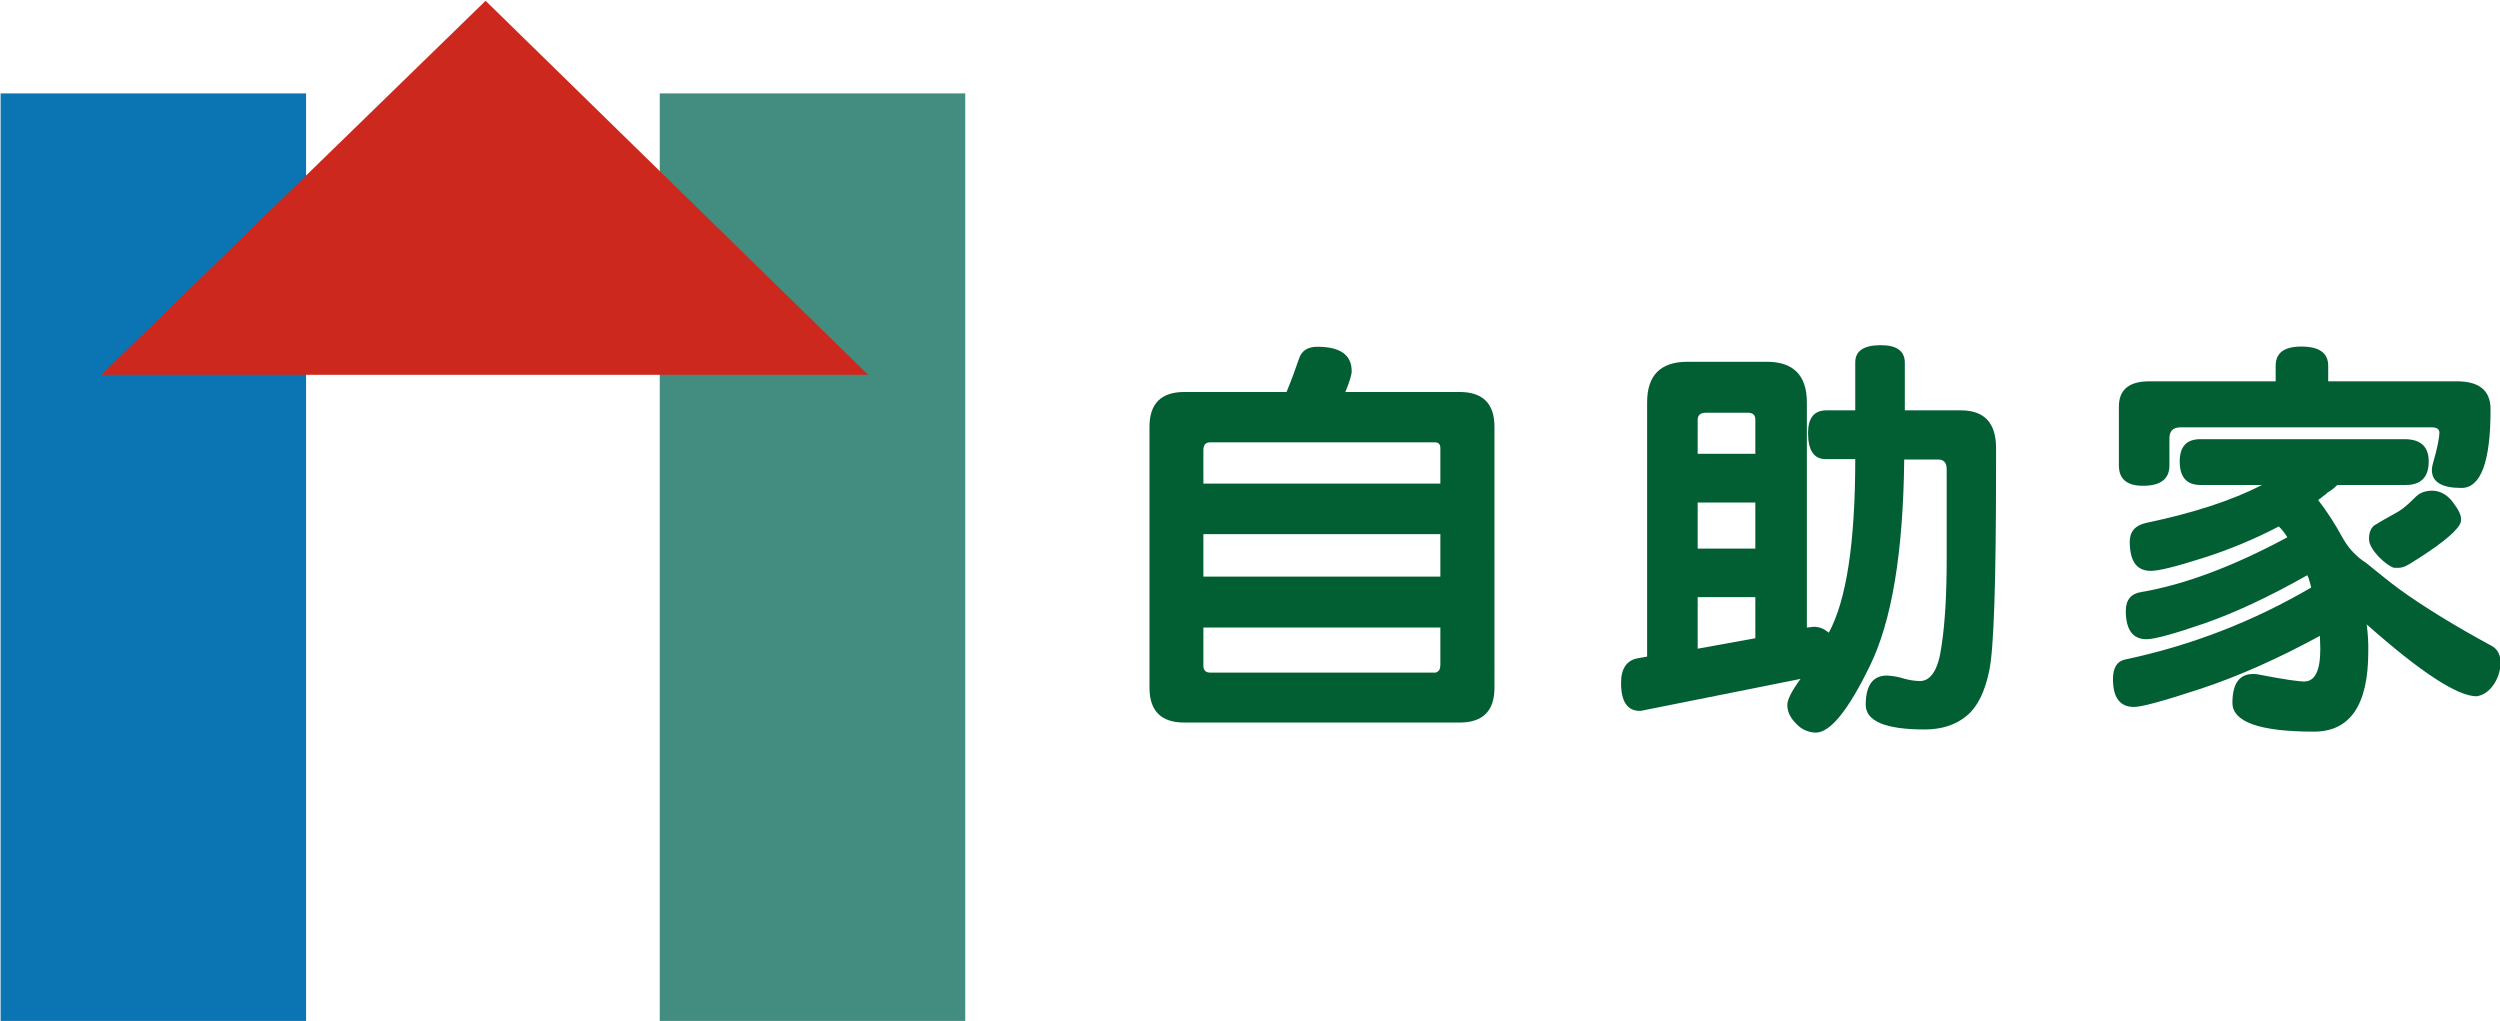<?xml version="1.0" encoding="utf-8"?>
<!-- Generator: Adobe Illustrator 22.1.0, SVG Export Plug-In . SVG Version: 6.00 Build 0)  -->
<svg version="1.1" id="圖層_1" xmlns="http://www.w3.org/2000/svg" xmlns:xlink="http://www.w3.org/1999/xlink" x="0px" y="0px"
	 viewBox="0 0 1266 517" style="enable-background:new 0 0 1266 517;" xml:space="preserve">
<style type="text/css">
	.st0{fill:#025F33;}
	.st1{fill:#0B75B4;}
	.st2{fill:#438C80;}
	.st3{fill:#CD281E;}
</style>
<title>未命名-1</title>
<path class="st0" d="M756.8,348.3c0,11.7-5.9,17.6-17.6,17.6H599.7c-11.7,0-17.6-5.9-17.6-17.6V216.1c0-11.7,5.9-17.6,17.6-17.6
	h51.8c2.2-5.3,4.3-10.9,6.3-16.8c1.3-4.1,4.4-6.1,9.3-6.1c11.6,0,17.4,4.1,17.4,12.4c0,1.8-1.1,5.3-3.2,10.5h57.9
	c11.7,0,17.6,5.9,17.6,17.6V348.3z M729.4,244.9V227c0-2-0.9-3-2.8-3H612.8c-2.3,0-3.4,1.3-3.4,3.9v17H729.4z M729.4,292v-21.5h-120
	V292H729.4z M729.4,336.2v-18.4h-120V337c0,2.4,1.1,3.6,3.4,3.6H727c0.5-0.1,1-0.4,1.4-0.8C729.1,339.3,729.4,338.1,729.4,336.2
	L729.4,336.2z"/>
<path class="st0" d="M1010.8,226.8v9.9c0,57.5-1.1,91.7-3.4,102.7c-2.2,10.9-6,18.6-11.5,23.1c-5.5,4.6-12.6,6.9-21.3,6.9
	c-19.8,0-29.8-4.2-29.8-12.5c0-9.8,3.6-14.8,10.7-14.8c3,0.1,6,0.7,8.9,1.6c2.5,0.7,5.1,1.1,7.7,1.2c5.8,0,9.5-5.9,11.1-17.8
	c1.8-11.9,2.6-26.5,2.6-43.7v-45.8c0-3.2-1.4-4.9-4.3-4.9h-17.2c-0.5,47.1-6.3,81.9-17.4,104.5C936,359.7,926.8,371,919.5,371
	c-3.7-0.1-7.2-1.6-9.7-4.3c-3.1-3-4.7-6.2-4.7-9.7c0-2.7,2.2-7.1,6.7-13.2l-80,16c-0.5,0.1-0.9,0.2-1.4,0.2c-6.3,0-9.5-4.7-9.5-14.2
	c0-7.3,2.9-11.5,8.7-12.5l4.5-0.8V203.8c0-13.8,6.8-20.6,20.5-20.6h40.1c13.5,0,20.3,6.9,20.3,20.6v114l3.4-0.4h0.6
	c2,0.1,3.9,0.7,5.5,1.8l0.2,0.2c0.5,0.3,1,0.6,1.4,1c8.9-16.3,13.4-45.6,13.4-87.9h-15c-5.9,0-8.9-4.4-8.9-13.2
	c0-7.7,3.1-11.5,9.3-11.5h14.6v-24.3c0-5.8,4.3-8.7,13-8.7c8.1,0,12.1,3,12.1,8.9v24.1H993C1004.9,207.8,1010.8,214.2,1010.8,226.8z
	 M888.9,229.8v-17.4c0-2.3-1.3-3.4-3.8-3.4H864c-2.8,0-4.2,1.1-4.3,3.4v17.4H888.9z M888.9,277.8v-23.3h-29.2v23.3H888.9z
	 M888.9,323.2v-20.8h-29.2v26.1L888.9,323.2z"/>
<path class="st0" d="M1254.2,352.6c-9.7,0-28.3-12.1-55.7-36.4c0.6,4.6,0.9,9.2,0.8,13.8c0,27-9.2,40.5-27.5,40.5
	c-27.5,0-41.3-4.9-41.3-14.6s3.5-14.6,10.5-14.6c1.2,0,2.3,0.1,3.4,0.4c11.9,2.3,19.4,3.4,22.5,3.4c5.4,0,8.1-5.5,8.1-16.4
	c0-1.5-0.1-3.7-0.2-6.7c-21.3,11.6-41.4,20.5-60.1,26.7c-18.8,6.2-30.1,9.3-34,9.3c-7.2,0-10.7-4.7-10.7-14.2c0-5.8,2.2-9.1,6.5-9.9
	c33.1-7,64.8-19.3,93.9-36.4c-0.1-0.5-0.4-1.5-0.8-3c-0.2-0.4-0.3-0.9-0.4-1.4c-0.2-0.3-0.3-0.7-0.4-1c-0.2-0.2-0.3-0.5-0.4-0.8
	c-19.6,11.1-37.1,19.2-52.4,24.5c-15.4,5.3-25,7.9-29,7.9c-7,0-10.5-4.8-10.5-14.4c0-5.5,2.6-8.7,7.9-9.5
	c21.7-3.7,46.4-12.9,73.9-27.7c-1.2-2-2.6-3.8-4.3-5.5c-12.3,6.4-25.2,11.8-38.5,16c-13.5,4.3-22.3,6.5-26.3,6.5
	c-7.2,0-10.7-4.9-10.7-14.8c0-5.1,2.8-8.3,8.3-9.5c23.9-5,43.5-11.4,58.7-19.2h-31.2c-7,0-10.5-4-10.5-11.9
	c0-7.6,3.5-11.3,10.5-11.3H1218c8,0.1,11.9,3.9,11.9,11.3c0,8-4,12-11.9,11.9h-34.4c-1.5,1.5-3.1,2.8-4.9,3.8
	c-0.7,0.7-1.4,1.3-2.2,1.8c-0.8,0.7-1.7,1.4-2.6,2c4.6,5.9,8.6,12.2,12.2,18.8c2.5,4.6,5.9,8.6,10.1,11.7c1.5,1,2.2,1.5,2.8,2
	c0.2,0.2,12.8,10.4,15.8,12.5c12.3,8.9,28,18.6,47.2,29c2.8,1.6,4.3,4.5,4.3,8.5c-0.1,3.7-1.2,7.4-3.2,10.5
	C1260.7,349.9,1257.8,352,1254.2,352.6z M1246.5,247.1c-10,0-15-3-15-9.1c0-1,0.2-1.9,0.4-2.8c2.3-8,3.4-13.4,3.4-16.2
	c0-1.7-1.3-2.6-4-2.6h-127c-3.8,0-5.7,1.8-5.7,5.5v13.8c0,6.9-4.5,10.3-13.4,10.3c-8.1,0-12.2-3.4-12.2-10.3v-29.8
	c0-8.5,5.1-12.8,15.4-12.8h64v-7.9c0-6.5,4.3-9.7,13-9.7c9,0,13.6,3.2,13.6,9.7v7.9h65.2c11.3,0,17,4.7,17,14
	C1261.3,233.7,1256.3,247.1,1246.5,247.1L1246.5,247.1z"/>
<path class="st0" d="M1199.7,273.4c-0.2-3.6,1-6.6,3.4-7.8c12.1-7.4,11.6-5.4,20.3-14.1c2.9-2.9,7.5-3.4,10.4-2.8
	c3.2,0.6,6,2.5,8.4,5.7c2.5,3.4,4.6,6.6,4,9.7c-0.7,3.6-8,10-20.6,18.1c-8.5,5.5-8.8,5.5-13.4,5.3
	C1208.4,286.4,1199.9,278.5,1199.7,273.4z"/>
<rect x="0.3" y="47.3" class="st1" width="154.7" height="469.9"/>
<rect x="334.1" y="47.3" class="st2" width="154.7" height="469.9"/>
<polygon class="st3" points="245.9,0.4 51.3,189.8 439.6,189.8 "/>
</svg>
